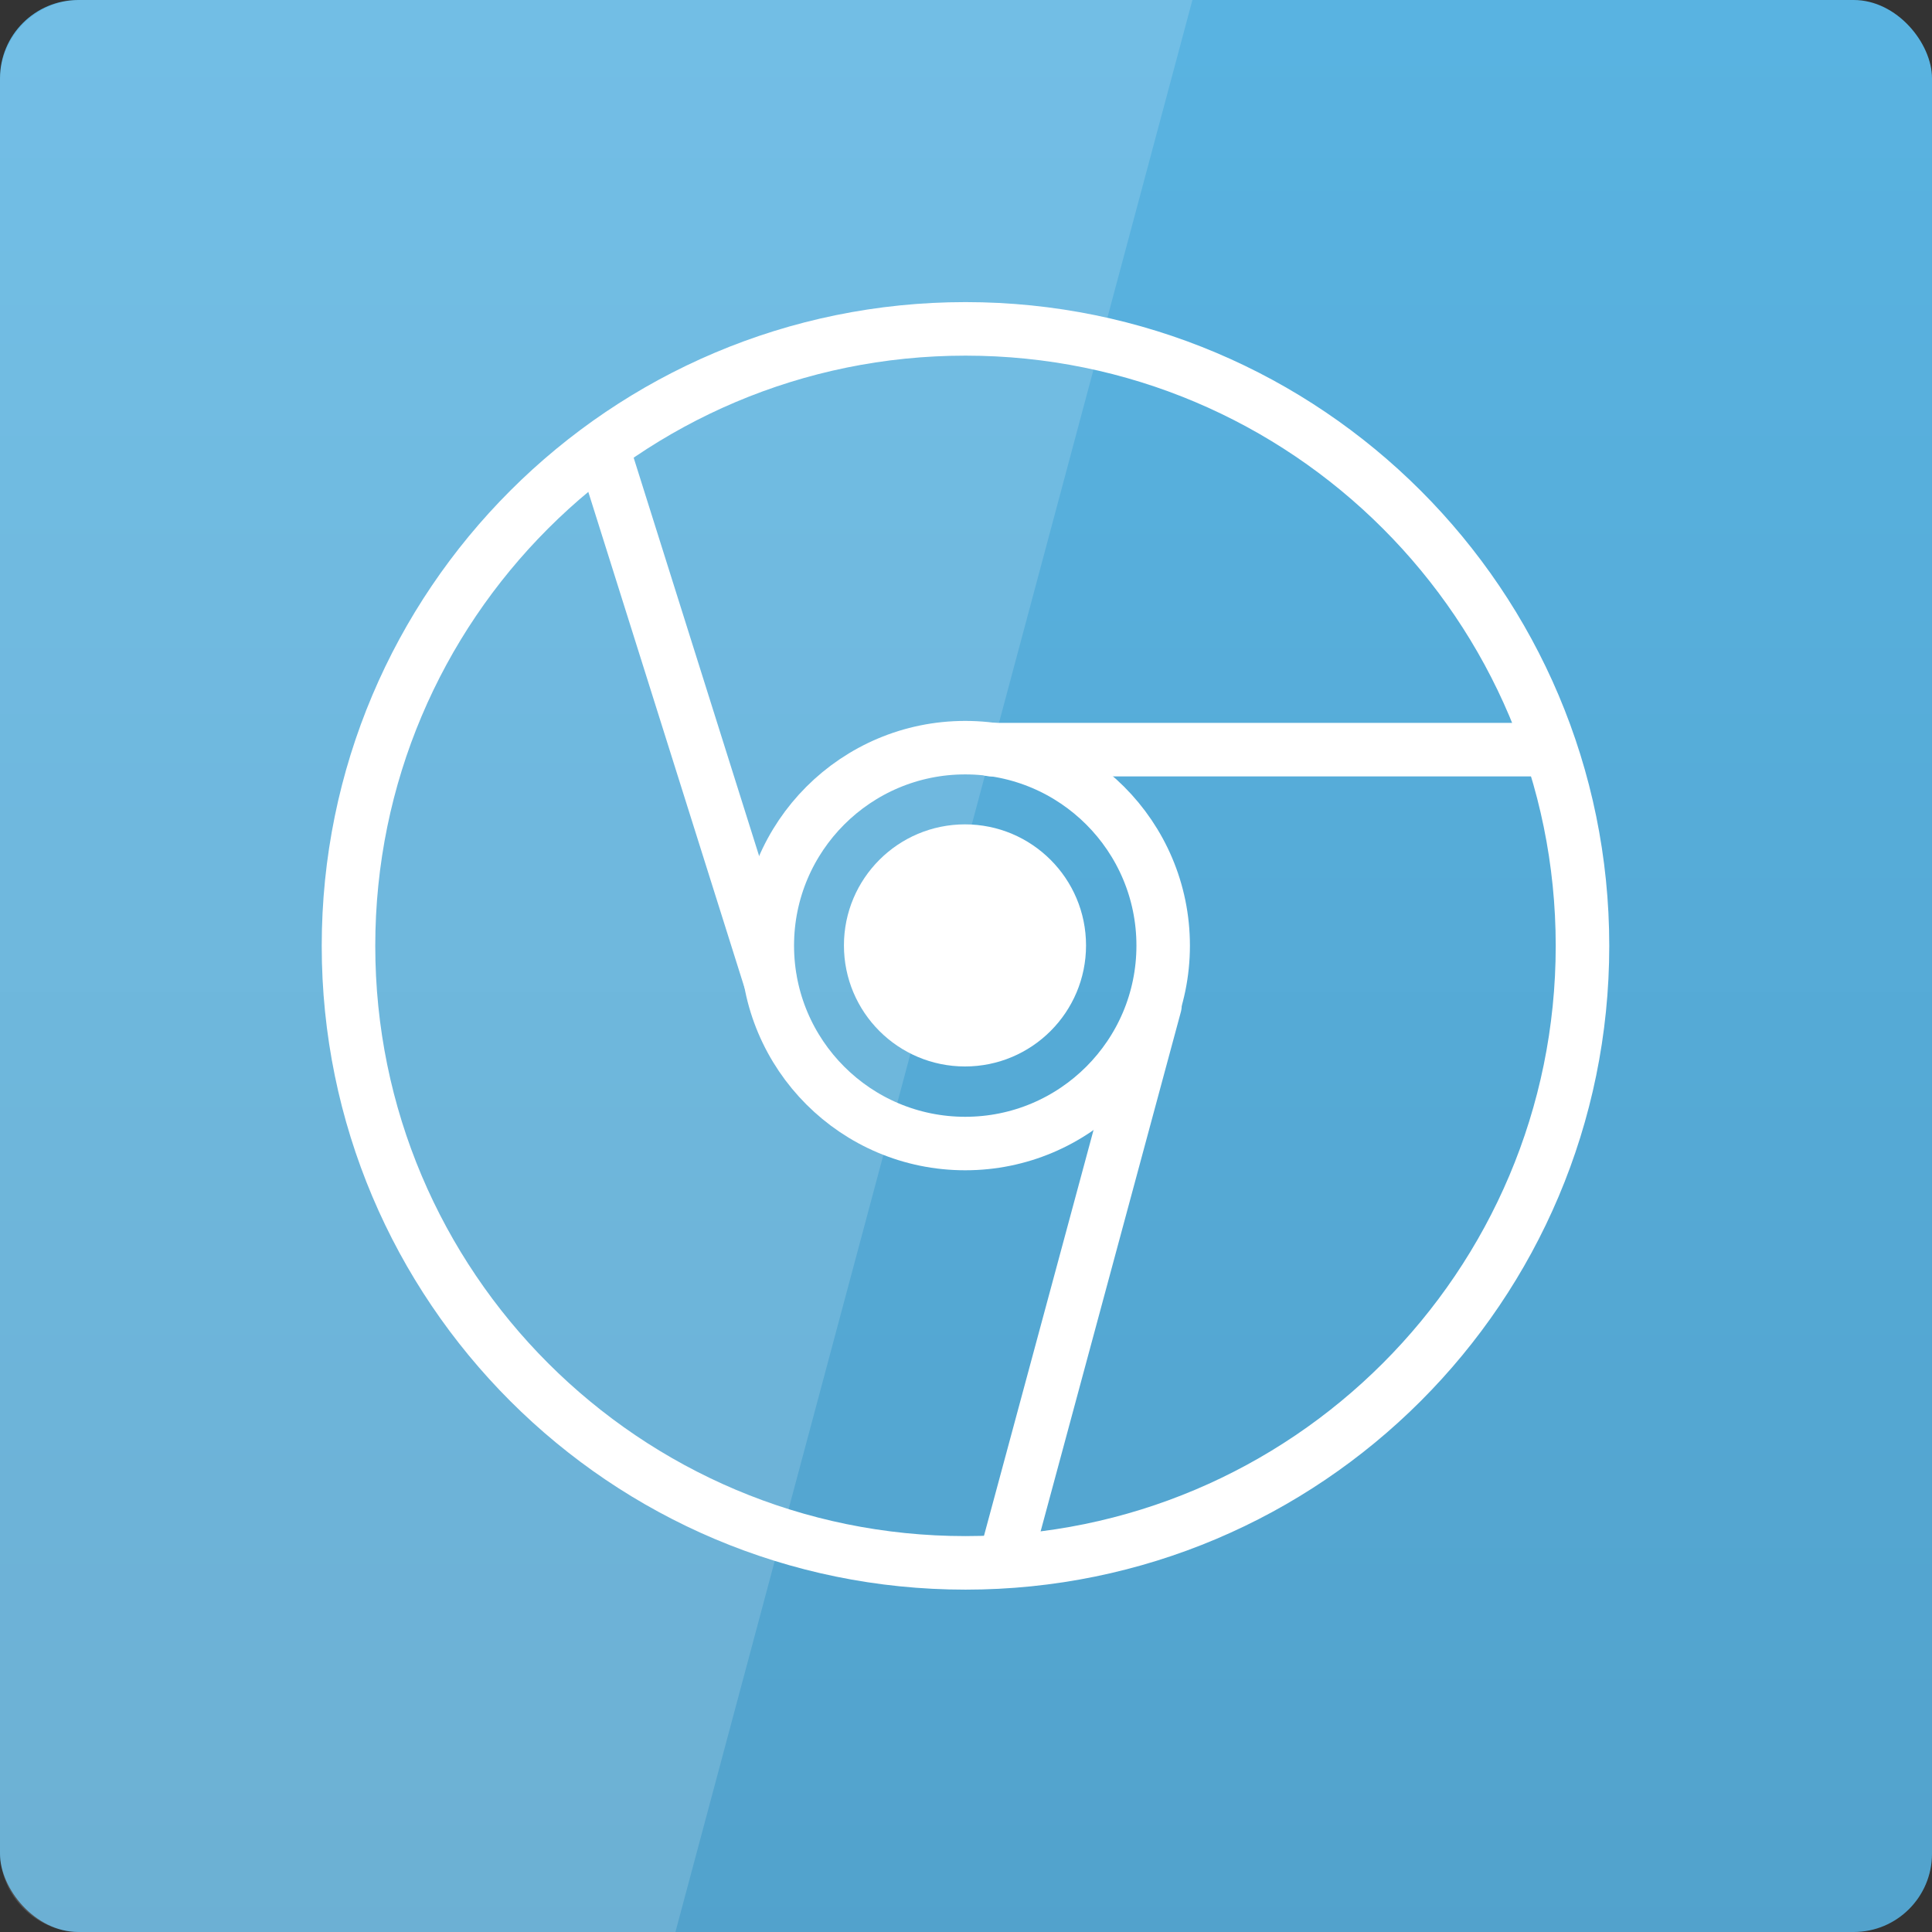 <svg xmlns="http://www.w3.org/2000/svg" viewBox="0 0 48 48" xmlns:xlink="http://www.w3.org/1999/xlink">
<rect x="0" y="0" width="48" height="48" fill="#333333" stroke="none"/>
<defs>
<linearGradient id="linearGradient3795">
<stop offset="0" style="stop-color:#52a2cc"/>
<stop offset="1" style="stop-color:#59b3e1"/>
</linearGradient>
<linearGradient xlink:href="#linearGradient3795" id="linearGradient3801" y1="1053.158" y2="1004.847" x2="0" gradientUnits="userSpaceOnUse"/>
</defs>
<g transform="translate(0 -1004.362)">
<rect width="48" x="0" y="1004.362" rx="1.945" height="48" style="fill:url(#linearGradient3801)"/>
</g>
<g style="fill:none;stroke:#fff">
<g transform="matrix(1.33 0 0 1.33 -7.932 -1344.222)">
<path style="stroke-linecap:round;stroke-width:.79" d="m 33.057,27.317 c 0,5.028 -4.076,9.104 -9.104,9.104 -5.028,0 -9.104,-4.076 -9.104,-9.104 0,-5.028 4.076,-9.104 9.104,-9.104 5.028,0 9.104,4.076 9.104,9.104 z" transform="matrix(1.266 0 0 1.266 -6.325 993.779)"/>
<path style="stroke-width:.621" d="m 29.168,24.135 c 0,1.269 -1.029,2.298 -2.298,2.298 -1.269,0 -2.298,-1.029 -2.298,-2.298 0,-1.269 1.029,-2.298 2.298,-2.298 1.269,0 2.298,1.029 2.298,2.298 z" transform="matrix(1.609 0 0 1.609 -19.239 989.524)"/>
</g>
<g style="stroke-linejoin:round;stroke-linecap:round" transform="matrix(1.33 0 0 1.33 -7.932 -1344.222)">
<path d="m 24.484,1024.697 10.341,0"/>
<path d="m 27.539,1029.47 -2.793,10.345"/>
<path d="m 20.341,1028.972 -3.107,-9.864"/>
</g>
</g>
<g transform="matrix(1.33 0 0 1.33 -7.932 -1344.222)">
<path style="fill:#fff" d="m 29.168,24.135 c 0,1.269 -1.029,2.298 -2.298,2.298 -1.269,0 -2.298,-1.029 -2.298,-2.298 0,-1.269 1.029,-2.298 2.298,-2.298 1.269,0 2.298,1.029 2.298,2.298 z" transform="matrix(.984 0 0 .984 -2.45 1004.605)"/>
</g>
<g transform="translate(0 -1004.362)">
<path style="opacity:.15;fill:#fff" d="m 2,1004.362 c -1.108,0 -2,0.892 -2,2 l 0,44 c 0,1.108 0.892,2 2,2 l 14.781,0 12.844,-48 -27.625,0 z"/>
</g>
</svg>
